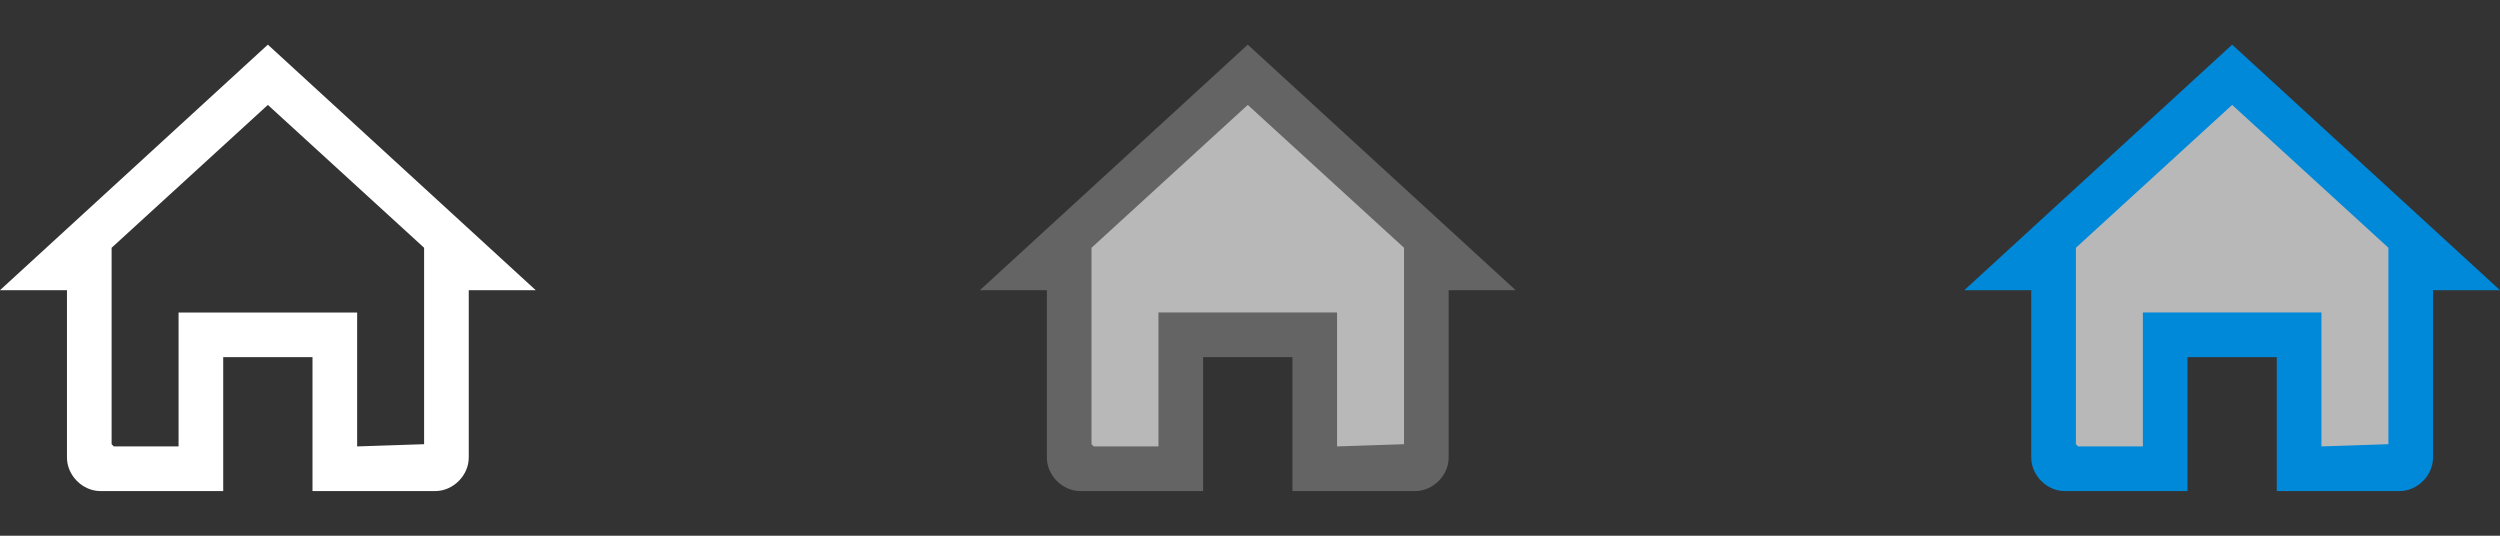 <?xml version="1.0" encoding="utf-8"?>
<!-- Generator: Adobe Illustrator 19.1.0, SVG Export Plug-In . SVG Version: 6.00 Build 0)  -->
<!DOCTYPE svg PUBLIC "-//W3C//DTD SVG 1.1//EN" "http://www.w3.org/Graphics/SVG/1.1/DTD/svg11.dtd">
<svg version="1.1" xmlns="http://www.w3.org/2000/svg" xmlns:xlink="http://www.w3.org/1999/xlink" x="0px" y="0px" width="112px"
	 height="24px" viewBox="0 0 112 24" enable-background="new 0 0 112 24" xml:space="preserve">
<rect x="0" y="0" width="112" height="24" fill="#333333" stroke="none"/>
<g id="Tool">
</g>
<g id="Document_Production">
</g>
<g id="Location">
</g>
<g id="Calendar">
</g>
<g id="Library">
</g>
<g id="Home">
	<g>
		<g>
			<path fill-rule="evenodd" clip-rule="evenodd" fill="#FFFFFF" d="M12,2L0,13h3c0,0,0,6.8,0,7.5C3,21.3,3.7,22,4.5,22
				c0.8,0,5.5,0,5.5,0v-6h4v6c0,0,4.7,0,5.5,0c0.8,0,1.5-0.7,1.5-1.5c0-0.7,0-7.5,0-7.5h3L12,2z M19,19.9C19,19.9,18.9,20,19,19.9
				L16,20v-6H8v6H5.1c0,0-0.1-0.1-0.1-0.1v-8.8l7-6.4l7,6.4V19.9z"/>
		</g>
	</g>
	<path opacity="0.65" fill-rule="evenodd" clip-rule="evenodd" fill="#FFFFFF" d="M55.9,2.8l-11,10.1h2.8c0,0,0,6.2,0,6.9
		c0,0.7,0.6,1.4,1.4,1.4c0.7,0,4.5,0,4.5,0v-5.5h4.9v5.5c0,0,3.7,0,4.4,0c0.7,0,1.4-0.7,1.4-1.4c0-0.7,0-6.9,0-6.9H67L55.9,2.8z"/>
	<g>
		<g>
			<path fill-rule="evenodd" clip-rule="evenodd" fill="#646464" d="M55.9,2l-12,11h3c0,0,0,6.8,0,7.5c0,0.8,0.7,1.5,1.5,1.5
				c0.8,0,5.5,0,5.5,0v-6h4v6c0,0,4.7,0,5.5,0c0.8,0,1.5-0.7,1.5-1.5c0-0.7,0-7.5,0-7.5h3L55.9,2z M62.9,19.9
				C62.9,19.9,62.9,20,62.9,19.9l-3,0.1v-6h-8v6H49c0,0-0.1-0.1-0.1-0.1v-8.8l7-6.4l7,6.4V19.9z"/>
		</g>
	</g>
	<path opacity="0.65" fill-rule="evenodd" clip-rule="evenodd" fill="#FFFFFF" d="M100,2.8L89,12.9h2.8c0,0,0,6.2,0,6.9
		c0,0.7,0.6,1.4,1.4,1.4c0.7,0,4.5,0,4.5,0v-5.5h4.9v5.5c0,0,3.7,0,4.4,0c0.7,0,1.4-0.7,1.4-1.4c0-0.7,0-6.9,0-6.9h2.8L100,2.8z"/>
	<g>
		<g>
			<path fill-rule="evenodd" clip-rule="evenodd" fill="#0089D9" d="M100,2L88,13h3c0,0,0,6.8,0,7.5c0,0.8,0.7,1.5,1.5,1.5
				c0.8,0,5.5,0,5.5,0v-6h4v6c0,0,4.7,0,5.5,0c0.8,0,1.5-0.7,1.5-1.5c0-0.7,0-7.5,0-7.5h3L100,2z M107,19.9
				C107,19.9,106.9,20,107,19.9l-3,0.1v-6h-8v6h-2.9c0,0-0.1-0.1-0.1-0.1v-8.8l7-6.4l7,6.4V19.9z"/>
		</g>
	</g>
</g>
<g id="Message">
</g>
<g id="Shopping_Cart">
</g>
<g id="Logout">
</g>
<g id="Search">
</g>
<g id="Information">
</g>
<g id="Help">
</g>
<g id="Settings">
</g>
<g id="User_Setting">
</g>
<g id="User">
</g>
<g id="Guides" display="none" opacity="0.2">
	<rect display="inline" fill-rule="evenodd" clip-rule="evenodd" fill="#0089D9" width="24" height="24"/>
	<rect x="44" display="inline" fill-rule="evenodd" clip-rule="evenodd" fill="#0089D9" width="24" height="24"/>
	<rect x="88" display="inline" fill-rule="evenodd" clip-rule="evenodd" fill="#0089D9" width="24" height="24"/>
</g>
</svg>

